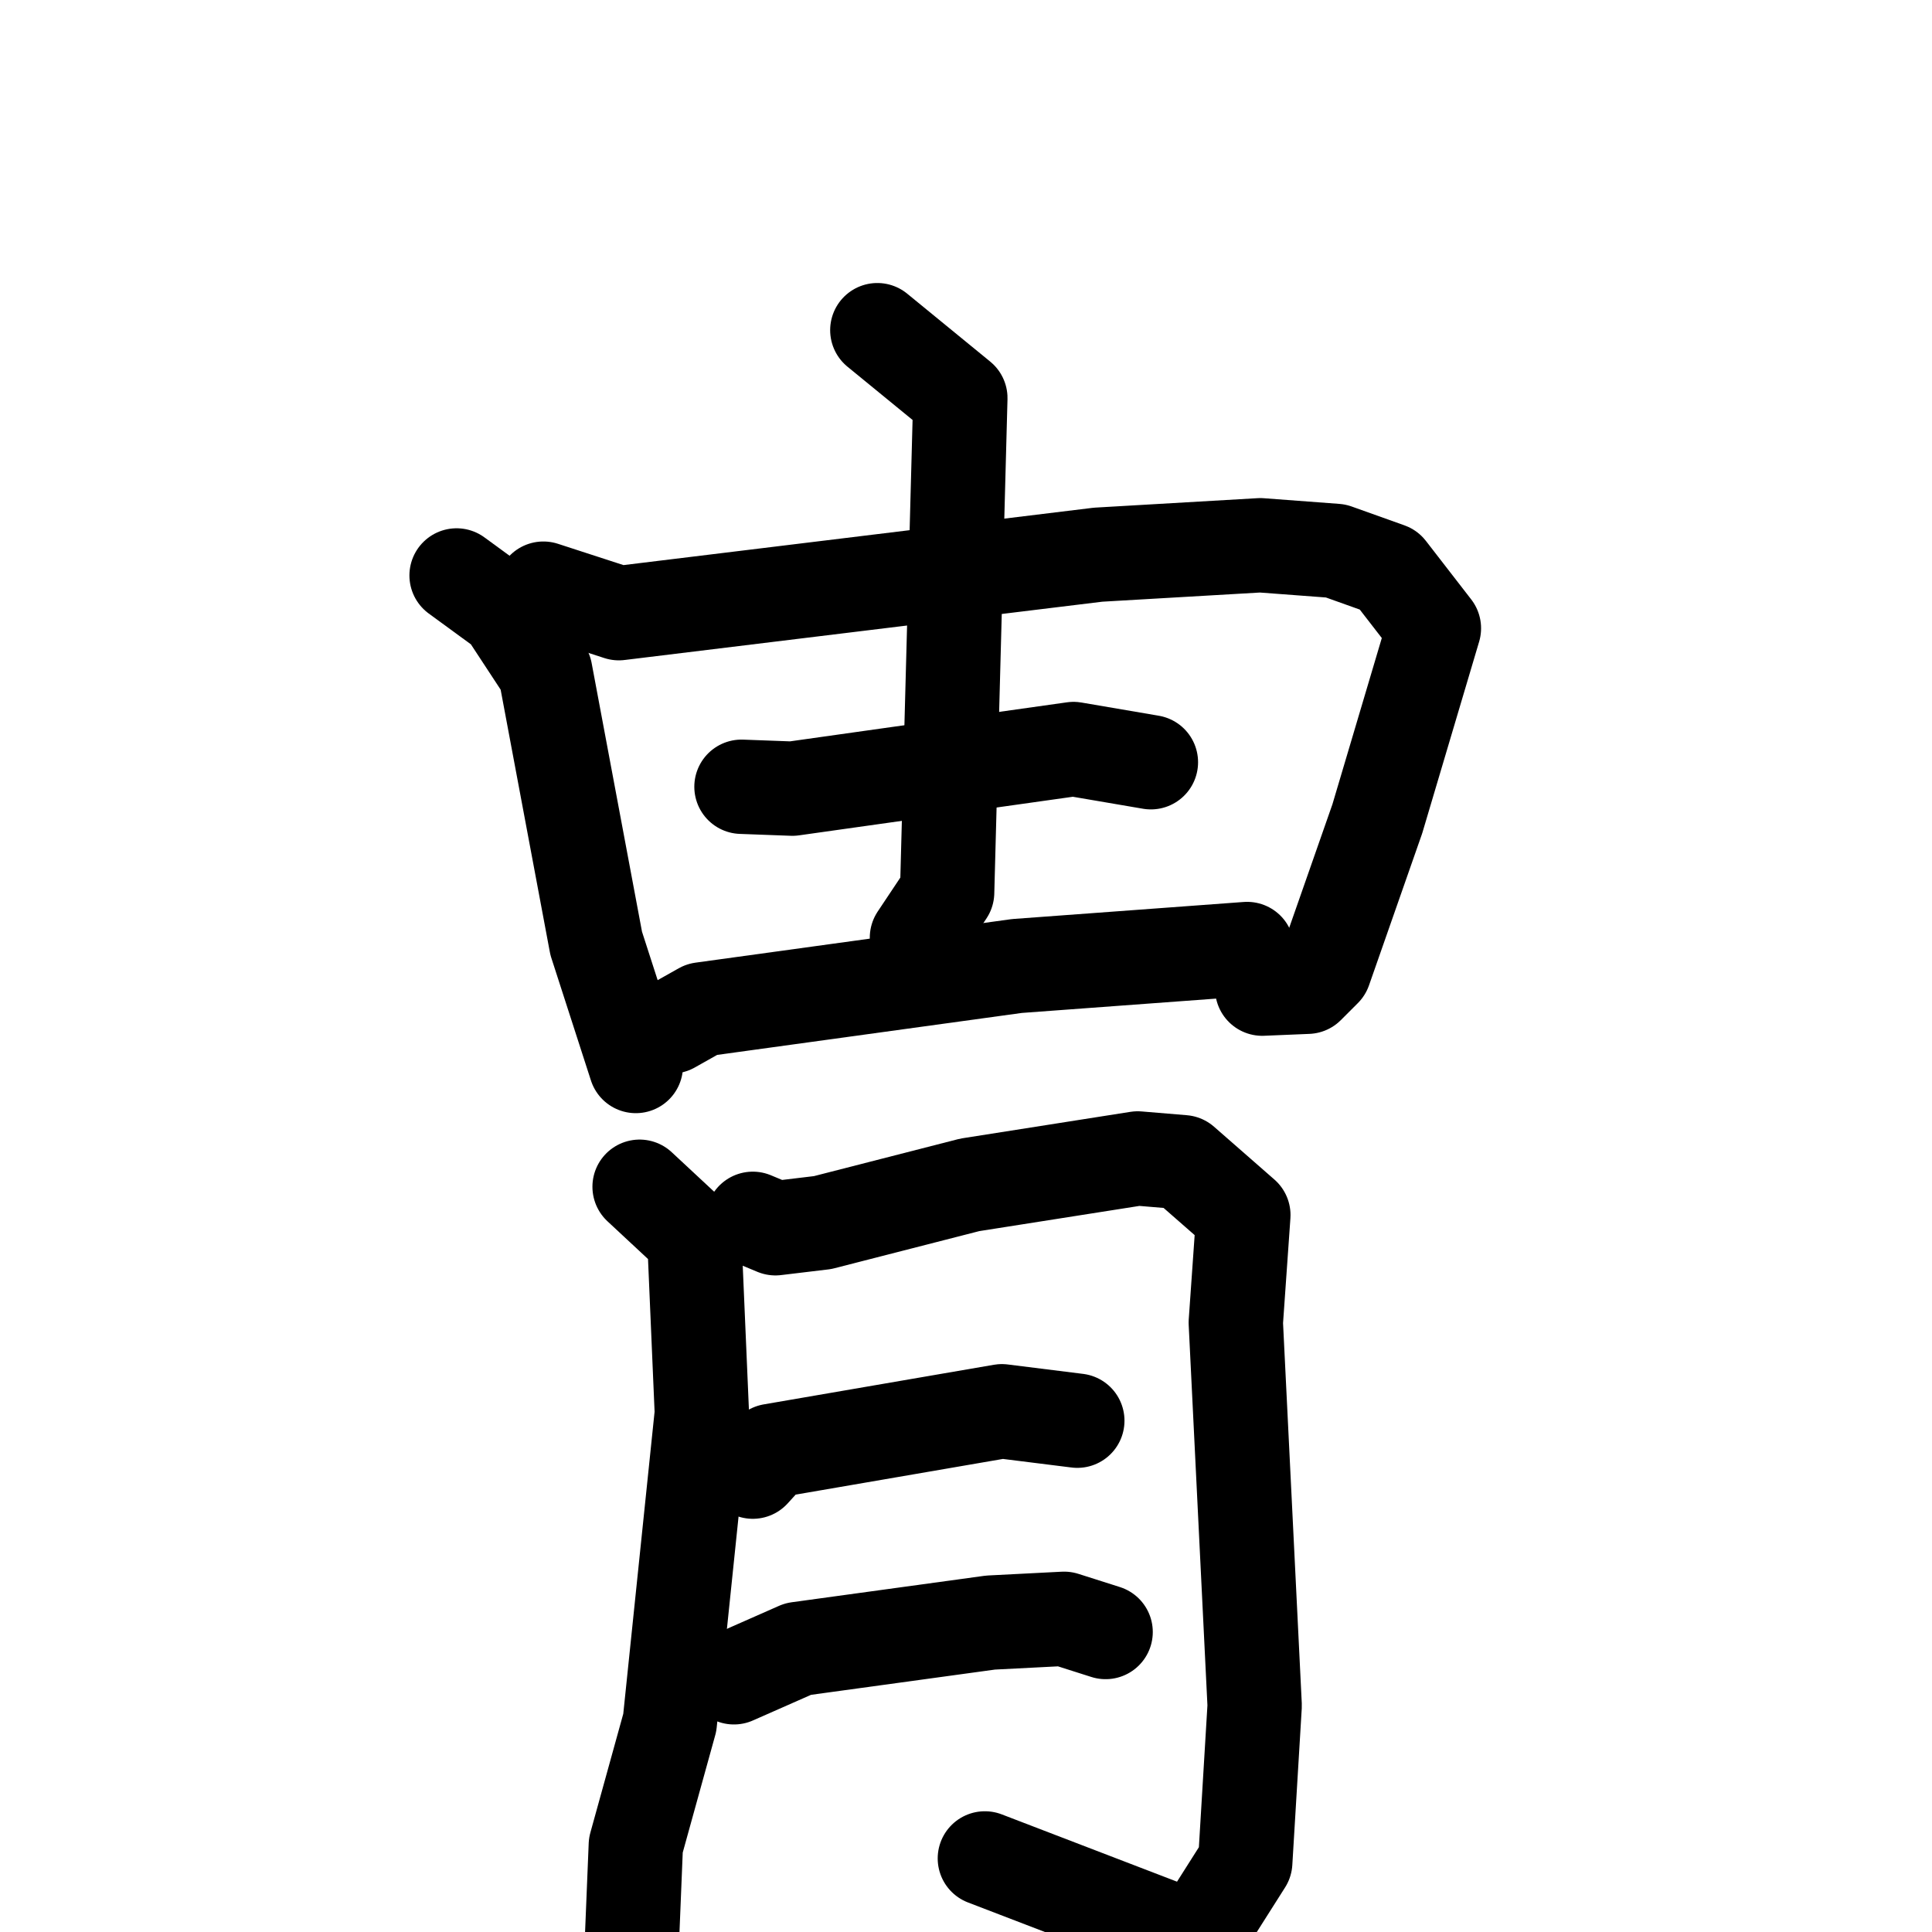 <svg xmlns="http://www.w3.org/2000/svg" viewBox="0 0 1024 1024">
  <g style="fill:none;stroke:#000000;stroke-width:50;stroke-linecap:round;stroke-linejoin:round;" transform="scale(1, 1) translate(0, 0)">
    <path d="M 242.0,305.0 L 268.0,324.0 L 289.0,356.0 L 316.0,500.0 L 337.0,565.0"/>
    <path d="M 288.0,312.0 L 328.0,325.0 L 582.0,294.0 L 668.0,289.0 L 708.0,292.0 L 736.0,302.0 L 760.0,333.0 L 730.0,434.0 L 702.0,514.0 L 693.0,523.0 L 669.0,524.0"/>
    <path d="M 393.0,417.0 L 420.0,418.0 L 569.0,397.0 L 610.0,404.0"/>
    <path d="M 465.0,175.0 L 509.0,211.0 L 502.0,473.0 L 486.0,497.0"/>
    <path d="M 356.0,544.0 L 372.0,535.0 L 539.0,512.0 L 661.0,503.0"/>
    <path d="M 339.0,629.0 L 368.0,656.0 L 372.0,749.0 L 355.0,913.0 L 337.0,978.0 L 335.0,1027.0"/>
    <path d="M 399.0,646.0 L 411.0,651.0 L 436.0,648.0 L 514.0,628.0 L 603.0,614.0 L 627.0,616.0 L 659.0,644.0 L 655.0,701.0 L 665.0,904.0 L 660.0,987.0 L 634.0,1028.0 L 522.0,985.0"/>
    <path d="M 399.0,780.0 L 409.0,769.0 L 531.0,748.0 L 571.0,753.0"/>
    <path d="M 389.0,889.0 L 423.0,874.0 L 525.0,860.0 L 564.0,858.0 L 586.0,865.0"/>
  </g>
</svg>

